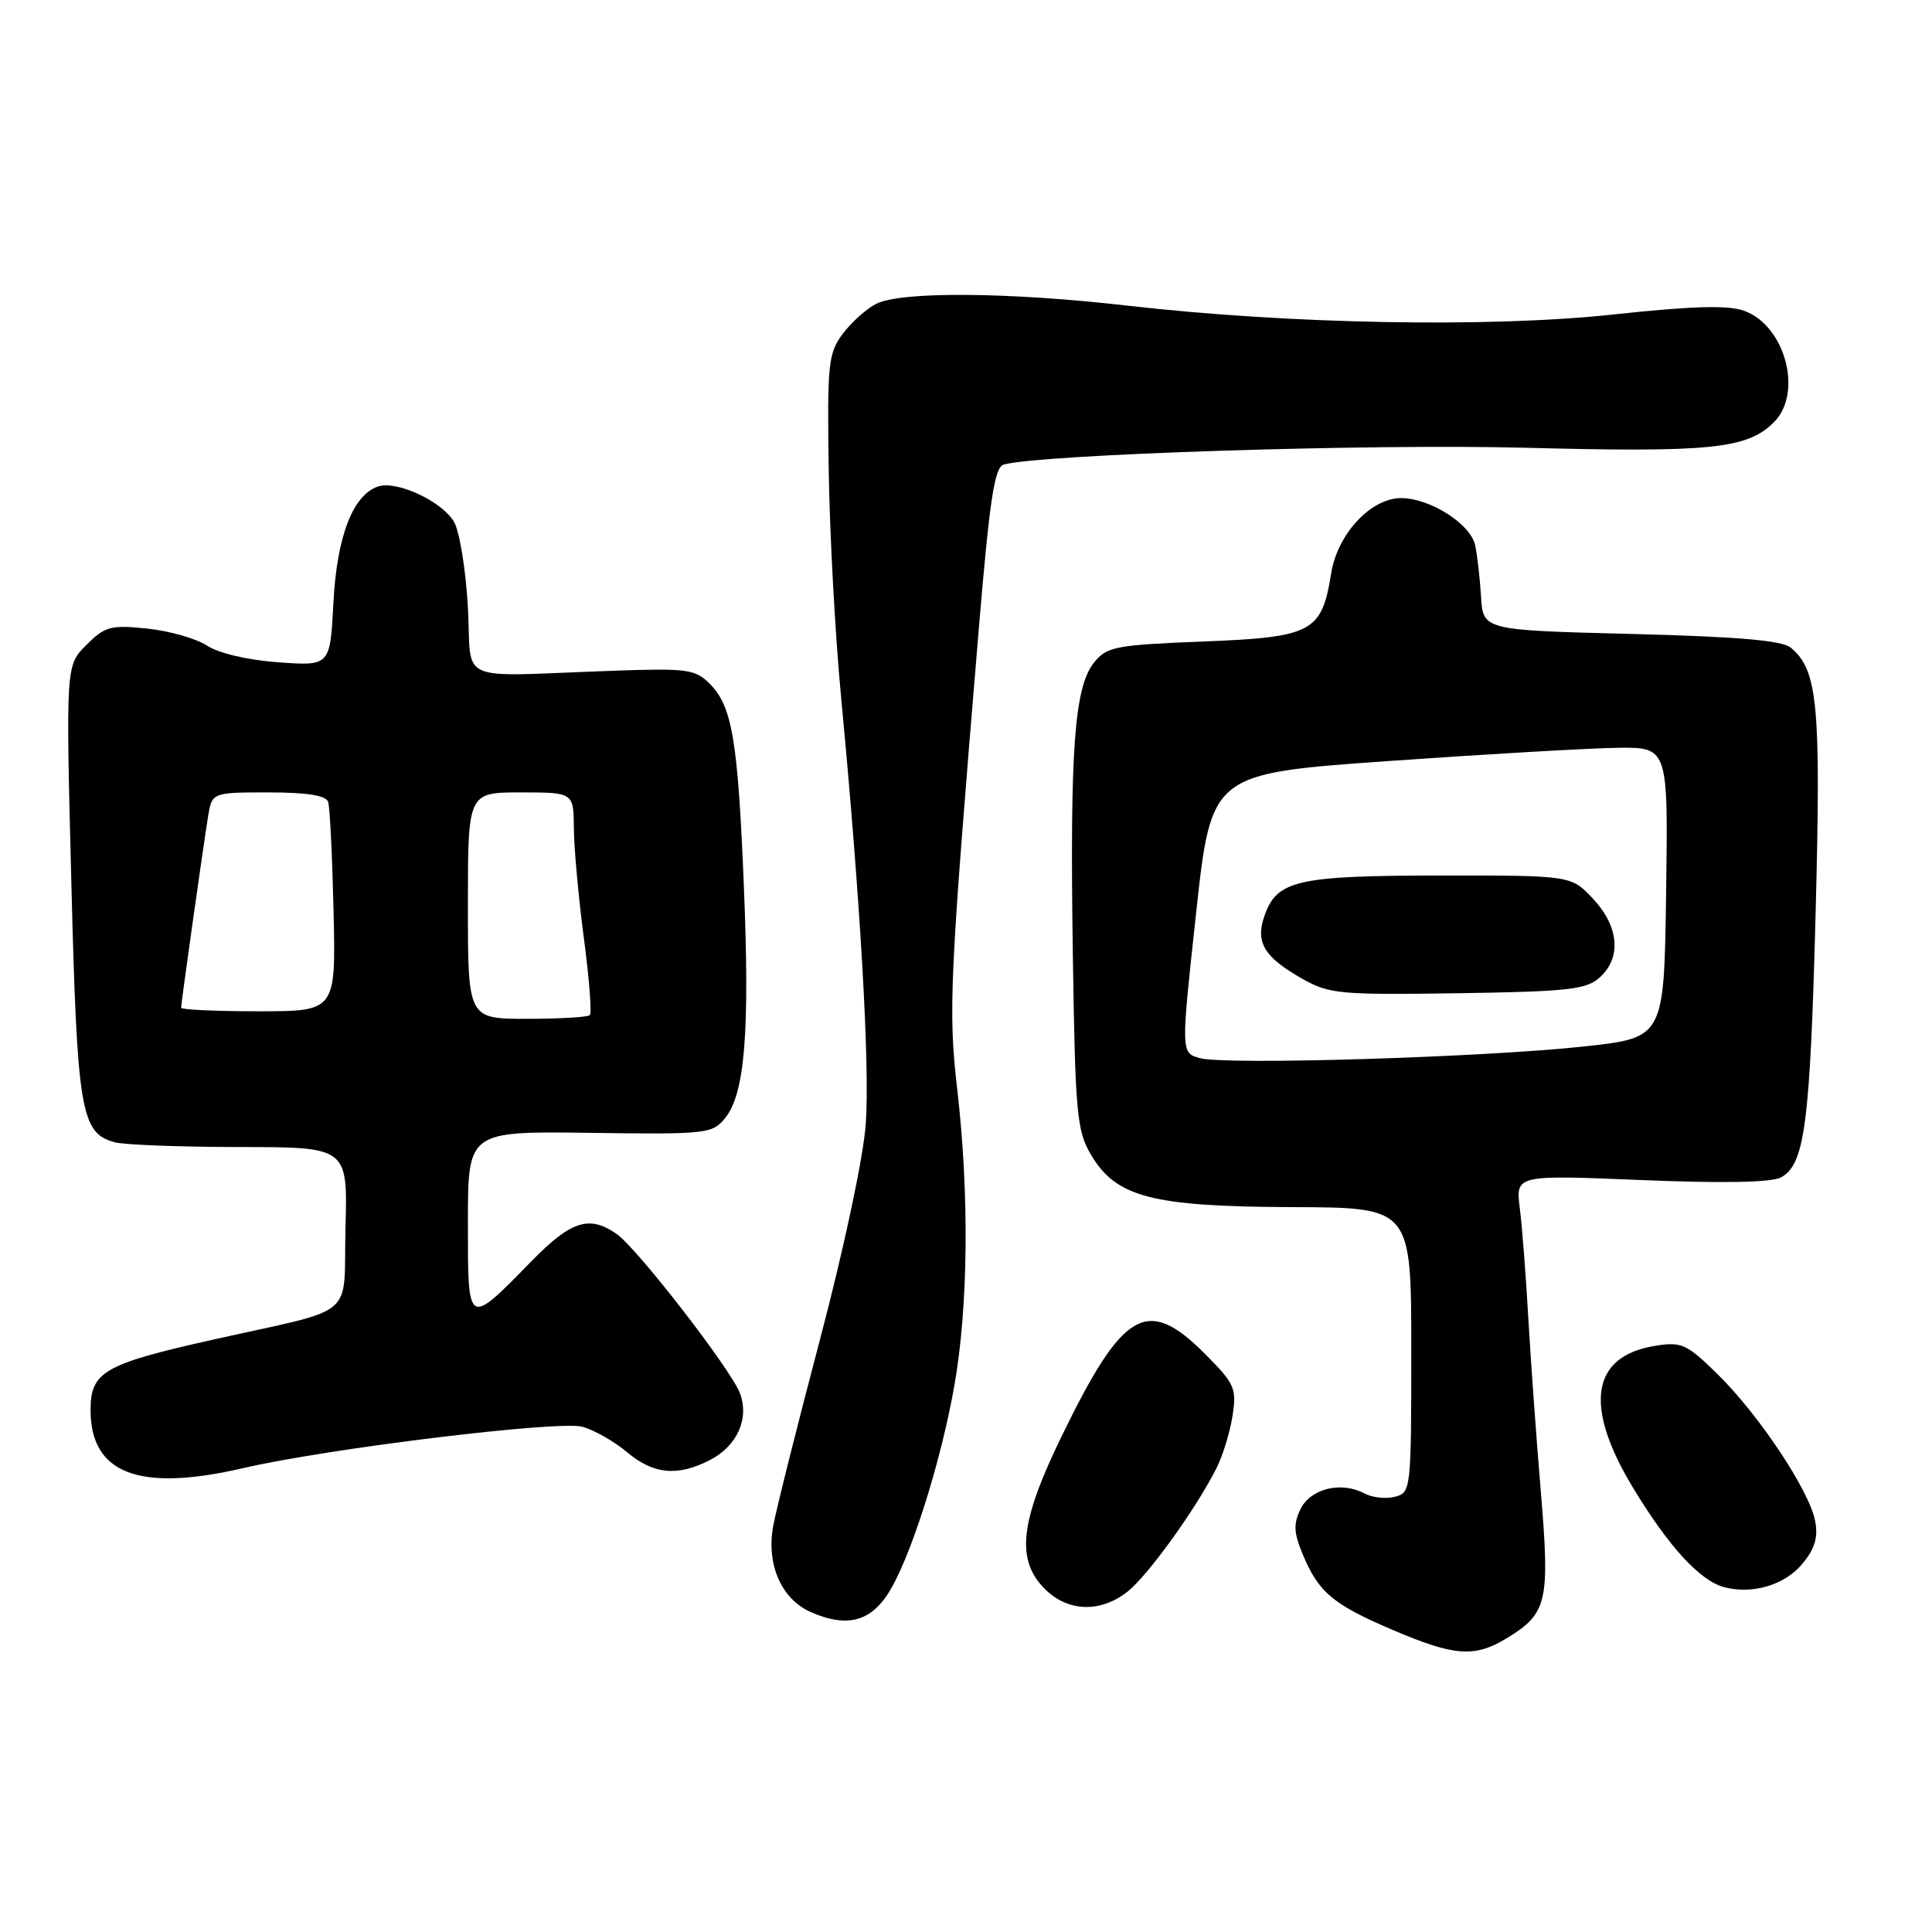 <?xml version="1.0" encoding="UTF-8" standalone="no"?>
<!DOCTYPE svg PUBLIC "-//W3C//DTD SVG 1.1//EN" "http://www.w3.org/Graphics/SVG/1.1/DTD/svg11.dtd" >
<svg xmlns="http://www.w3.org/2000/svg" xmlns:xlink="http://www.w3.org/1999/xlink" version="1.1" viewBox="0 0 256 256">
 <g >
 <path fill="currentColor"
d=" M 199.69 217.05 C 205.03 213.79 205.39 212.23 204.16 197.57 C 203.56 190.38 202.81 180.00 202.50 174.50 C 202.19 169.00 201.69 162.52 201.38 160.09 C 200.83 155.68 200.83 155.68 217.44 156.36 C 228.32 156.81 234.72 156.69 235.99 156.01 C 239.14 154.32 239.85 148.94 240.58 120.94 C 241.30 93.43 240.87 88.80 237.30 85.83 C 236.14 84.86 230.32 84.36 216.10 84.00 C 196.50 83.50 196.50 83.50 196.24 79.00 C 196.09 76.53 195.74 73.47 195.46 72.22 C 194.83 69.41 189.48 66.01 185.67 66.00 C 181.65 66.00 177.23 70.74 176.39 75.95 C 175.14 83.77 173.91 84.43 159.50 85.00 C 147.84 85.46 146.67 85.68 144.99 87.76 C 142.36 91.01 141.76 99.20 142.15 126.06 C 142.47 147.53 142.67 149.79 144.55 152.99 C 147.87 158.64 152.63 159.88 171.25 159.95 C 187.00 160.00 187.00 160.00 187.00 178.88 C 187.00 197.40 186.96 197.78 184.84 198.33 C 183.65 198.64 181.83 198.44 180.79 197.89 C 177.73 196.25 173.68 197.23 172.34 199.94 C 171.37 201.90 171.42 203.07 172.61 205.94 C 174.71 210.99 176.62 212.60 184.53 215.97 C 192.75 219.48 195.40 219.67 199.69 217.05 Z  M 117.55 211.35 C 120.47 207.00 124.65 193.95 126.48 183.48 C 128.30 173.03 128.44 158.20 126.85 144.44 C 125.63 133.88 125.80 130.17 129.66 83.74 C 131.12 66.25 131.77 61.90 132.99 61.56 C 137.80 60.20 181.44 58.79 202.07 59.33 C 226.74 59.97 231.52 59.48 235.06 55.94 C 238.96 52.04 236.52 43.08 231.07 41.17 C 228.89 40.41 224.17 40.55 213.78 41.67 C 197.40 43.44 170.97 42.96 149.50 40.51 C 133.63 38.69 119.36 38.59 116.10 40.26 C 114.77 40.94 112.77 42.75 111.64 44.27 C 109.75 46.81 109.60 48.27 109.81 62.27 C 109.93 70.65 110.67 84.25 111.46 92.50 C 114.01 119.35 115.27 141.18 114.72 148.92 C 114.41 153.31 111.85 165.35 108.65 177.50 C 105.60 189.05 102.81 200.19 102.44 202.27 C 101.54 207.33 103.54 211.88 107.42 213.60 C 112.02 215.64 115.14 214.95 117.55 211.35 Z  M 149.39 210.91 C 152.11 208.77 158.52 199.87 161.21 194.50 C 162.04 192.85 162.99 189.74 163.32 187.58 C 163.88 183.96 163.61 183.34 159.60 179.33 C 151.98 171.72 148.82 173.55 140.65 190.36 C 135.14 201.68 134.59 206.68 138.45 210.55 C 141.50 213.59 145.80 213.73 149.39 210.91 Z  M 238.79 207.25 C 240.48 205.23 240.93 203.72 240.52 201.55 C 239.77 197.54 233.08 187.48 227.61 182.11 C 223.49 178.07 222.83 177.76 219.32 178.33 C 210.82 179.69 209.81 186.32 216.43 197.21 C 221.18 205.03 225.29 209.49 228.50 210.32 C 232.23 211.29 236.48 210.02 238.79 207.25 Z  M 32.19 194.54 C 43.55 191.91 74.16 188.18 77.21 189.06 C 78.78 189.51 81.44 191.03 83.11 192.44 C 86.59 195.37 89.81 195.67 94.09 193.45 C 97.70 191.59 99.31 187.95 98.04 184.59 C 96.82 181.41 84.46 165.43 81.71 163.51 C 78.10 160.98 75.67 161.75 70.46 167.08 C 61.88 175.85 62.00 175.92 62.00 161.98 C 62.00 149.89 62.00 149.89 78.16 150.11 C 93.71 150.32 94.39 150.24 96.09 148.14 C 98.70 144.92 99.36 136.75 98.57 117.51 C 97.78 98.05 97.02 93.58 94.04 90.60 C 92.11 88.67 91.05 88.53 81.22 88.88 C 59.96 89.63 62.57 90.77 62.00 80.50 C 61.73 75.55 60.90 70.45 60.17 69.17 C 58.63 66.47 52.65 63.66 50.14 64.45 C 46.78 65.52 44.64 71.04 44.18 79.85 C 43.74 88.25 43.74 88.25 36.90 87.76 C 32.87 87.47 28.99 86.57 27.44 85.55 C 26.00 84.61 22.43 83.59 19.50 83.29 C 14.66 82.79 13.92 82.99 11.44 85.46 C 8.72 88.19 8.72 88.19 9.45 116.82 C 10.22 147.28 10.70 150.15 15.21 151.36 C 16.47 151.70 23.93 151.98 31.78 151.99 C 46.07 152.00 46.07 152.00 45.78 162.68 C 45.46 175.02 47.69 173.15 28.00 177.56 C 13.79 180.75 12.00 181.78 12.00 186.83 C 12.00 195.28 18.42 197.73 32.19 194.54 Z  M 158.99 140.21 C 156.47 139.50 156.47 139.50 158.49 121.00 C 160.50 102.50 160.50 102.50 184.00 100.84 C 196.93 99.93 210.55 99.14 214.27 99.09 C 221.04 99.00 221.04 99.00 220.77 118.25 C 220.50 137.50 220.50 137.50 210.00 138.65 C 196.80 140.10 162.34 141.15 158.99 140.21 Z  M 211.97 129.52 C 214.88 126.90 214.53 122.78 211.10 119.11 C 208.20 116.00 208.20 116.00 190.85 116.01 C 171.88 116.03 169.20 116.64 167.56 121.32 C 166.31 124.86 167.48 126.81 172.54 129.68 C 176.12 131.71 177.51 131.84 193.16 131.61 C 207.82 131.39 210.20 131.12 211.97 129.52 Z  M 62.00 120.00 C 62.00 105.00 62.00 105.00 69.00 105.00 C 76.00 105.00 76.00 105.00 76.04 109.75 C 76.06 112.36 76.65 118.89 77.36 124.26 C 78.07 129.63 78.43 134.24 78.16 134.51 C 77.89 134.78 74.14 135.00 69.83 135.00 C 62.00 135.00 62.00 135.00 62.00 120.00 Z  M 24.00 133.53 C 24.00 132.91 26.89 112.42 27.56 108.25 C 28.09 105.00 28.09 105.00 35.58 105.00 C 40.68 105.00 43.20 105.40 43.48 106.25 C 43.71 106.94 44.03 113.46 44.20 120.75 C 44.50 134.00 44.50 134.00 34.25 134.00 C 28.61 134.00 24.00 133.79 24.00 133.53 Z "/>
</g>
</svg>
